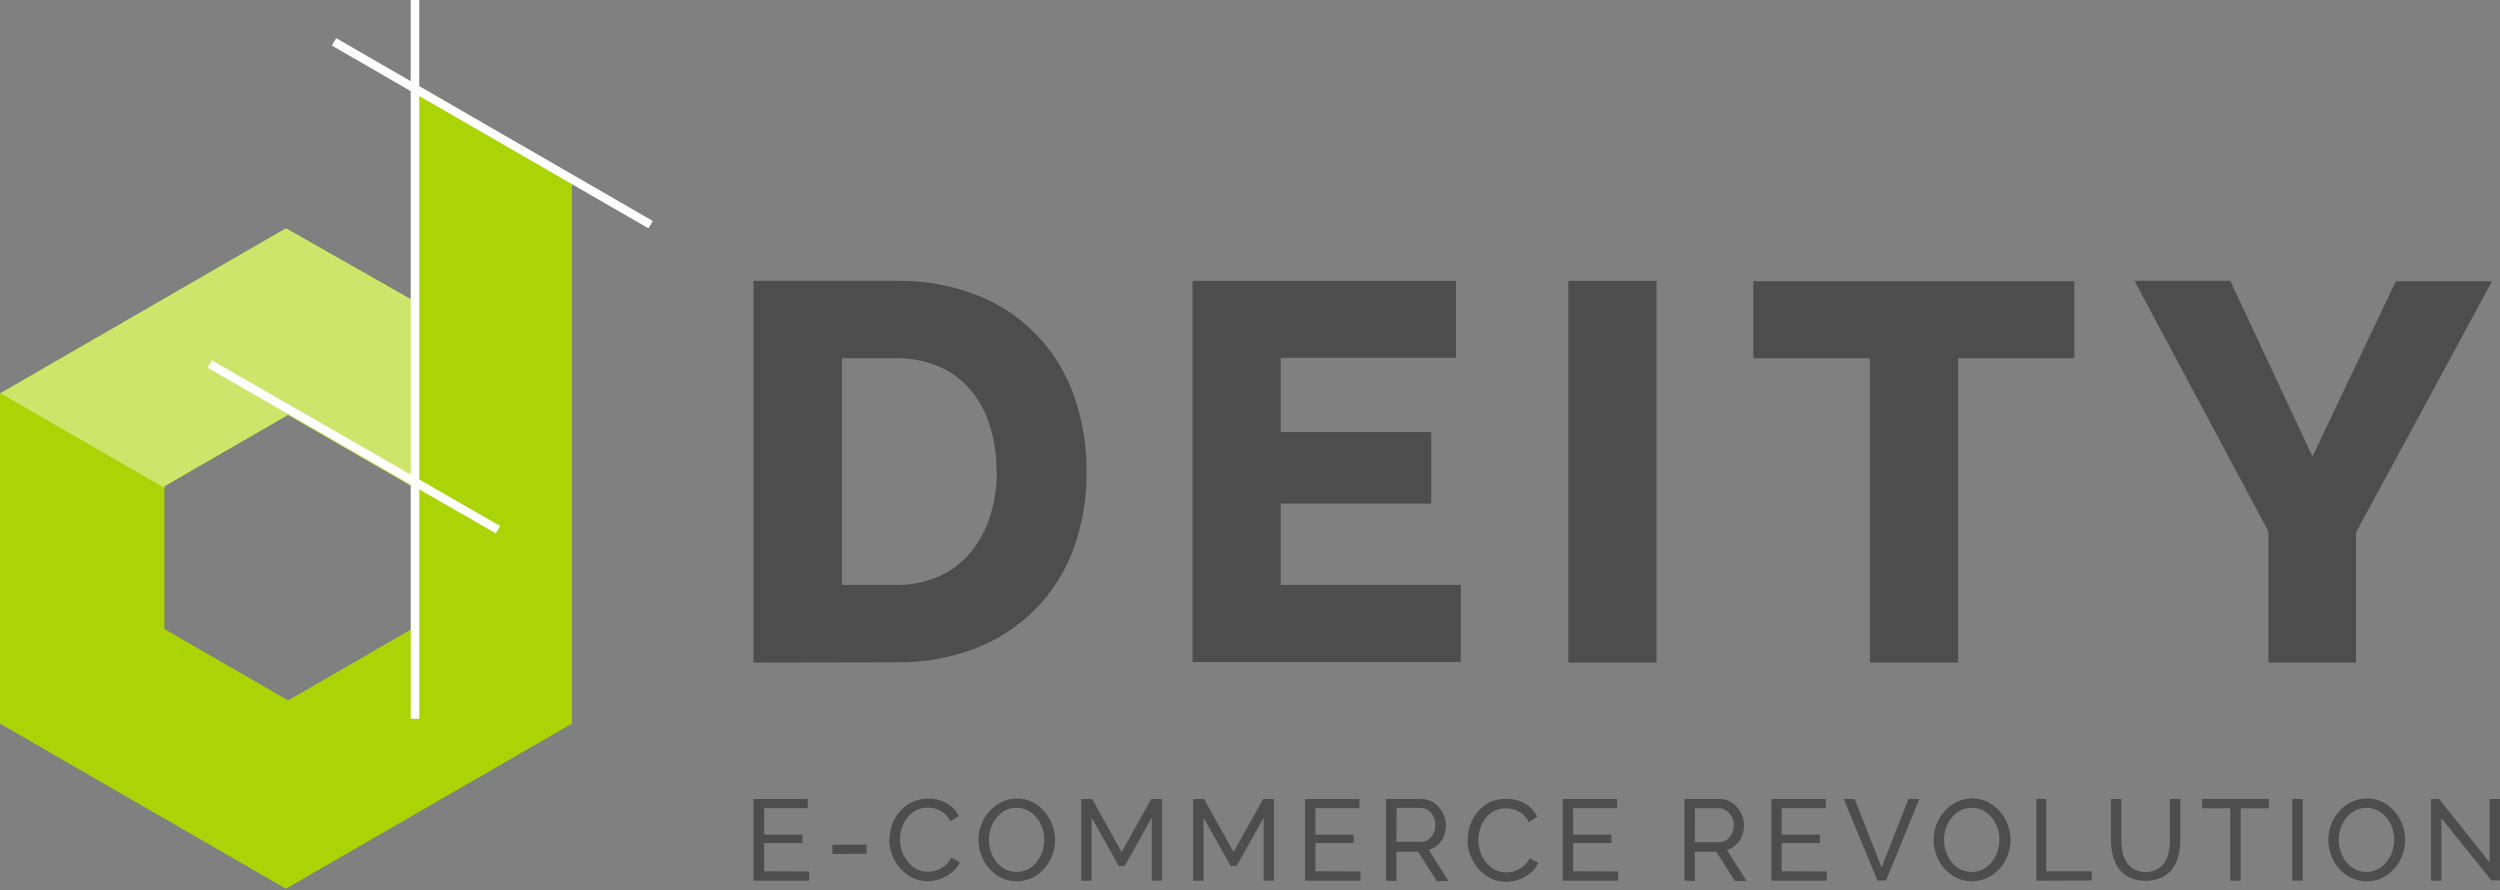 <?xml version="1.0" encoding="UTF-8"?>
<svg width="292px" height="104px" viewBox="0 0 292 104" version="1.1" xmlns="http://www.w3.org/2000/svg" xmlns:xlink="http://www.w3.org/1999/xlink">
    <rect x="0" y="0" width="292" height="104" fill="#808080" stroke="none"/>
    <!-- Generator: Sketch 53.2 (72643) - https://sketchapp.com -->
    <title>deity</title>
    <desc>Created with Sketch.</desc>
    <g id="Page-1" stroke="none" stroke-width="1" fill="none" fill-rule="evenodd">
        <g id="deity" fill-rule="nonzero">
            <path d="M33.39,103.8 L0,84.52 L0,45.96 L33.4,26.68 L48.1,35.02 L48.1,10.55 L66.8,21.38 L66.8,84.52 L33.39,103.8 Z M48.09,73.47 L48.09,56.79 L33.64,48.45 L19.2,56.79 L19.2,73.47 L33.65,81.81 L48.09,73.47 Z" id="Shape" fill="#AAD406"></path>
            <polygon id="Path" fill="#CCE56A" points="19.2 56.79 33.65 48.45 48.09 56.79 48.09 35.01 33.4 26.67 0.05 45.93 19.2 56.98"></polygon>
            <rect id="Rectangle" fill="#FFFFFF" x="47.97" y="0" width="1" height="83.96"></rect>
            <rect id="Rectangle" fill="#FFFFFF" transform="translate(57.317, 15.89) rotate(-60) translate(-57.317, -15.89) " x="57.192" y="-5.46" width="1" height="42.7"></rect>
            <rect id="Rectangle" fill="#FFFFFF" transform="translate(41.141, 52.517) rotate(-60.113) translate(-41.141, -52.517) " x="41.015" y="33.1" width="1" height="38.833"></rect>
            <path d="M88,77.39 L88,32.8 L104.64,32.8 C107.949,32.731 111.238,33.33 114.31,34.56 C119.593,36.679 123.682,41.006 125.5,46.4 C126.455,49.18 126.932,52.101 126.91,55.04 C126.954,58.177 126.422,61.295 125.34,64.24 C124.357,66.865 122.826,69.251 120.85,71.24 C118.857,73.218 116.473,74.758 113.85,75.76 C110.93,76.859 107.83,77.402 104.71,77.36 L88,77.39 Z M116.39,55.03 C116.41,53.21 116.144,51.397 115.6,49.66 C115.122,48.128 114.344,46.707 113.31,45.48 C112.299,44.305 111.029,43.38 109.6,42.78 C108.016,42.127 106.314,41.807 104.6,41.84 L98.34,41.84 L98.34,68.32 L104.68,68.32 C106.399,68.349 108.104,68.008 109.68,67.32 C111.101,66.683 112.357,65.729 113.35,64.53 C114.373,63.284 115.15,61.856 115.64,60.32 C116.178,58.612 116.445,56.83 116.43,55.04 L116.39,55.03 Z" id="Shape" fill="#4D4D4D"></path>
            <polygon id="Path" fill="#4D4D4D" points="170.62 68.32 170.62 77.32 139.29 77.32 139.29 32.8 170.06 32.8 170.06 41.8 149.59 41.8 149.59 50.47 167.17 50.47 167.17 58.82 149.59 58.82 149.59 68.32"></polygon>
            <polygon id="Path" fill="#4D4D4D" points="183.18 77.39 183.18 32.8 193.48 32.8 193.48 77.39"></polygon>
            <polygon id="Path" fill="#4D4D4D" points="242.28 41.85 228.71 41.85 228.71 77.39 218.41 77.39 218.41 41.85 204.79 41.85 204.79 32.85 242.28 32.85"></polygon>
            <polygon id="Path" fill="#4D4D4D" points="260.49 32.8 270.1 53.32 279.83 32.85 291.07 32.85 275.18 62.19 275.18 77.39 264.95 77.39 264.95 62.07 249.31 32.8"></polygon>
            <polygon id="Path" fill="#4D4D4D" points="94.51 101.79 94.51 102.86 88 102.86 88 93.32 94.35 93.32 94.35 94.39 89.25 94.39 89.25 97.48 93.72 97.48 93.72 98.48 89.25 98.48 89.25 101.77"></polygon>
            <polygon id="Path" fill="#4D4D4D" points="97.22 99.74 97.22 98.66 101.22 98.66 101.22 99.73"></polygon>
            <path d="M103.9,98.03 C103.902,97.447 104.003,96.869 104.2,96.32 C104.398,95.759 104.7,95.24 105.09,94.79 C105.488,94.333 105.974,93.962 106.52,93.7 C107.119,93.413 107.776,93.27 108.44,93.28 C109.211,93.258 109.971,93.46 110.63,93.86 C111.216,94.207 111.691,94.713 112,95.32 L111,95.94 C110.87,95.66 110.694,95.403 110.48,95.18 C110.287,94.98 110.065,94.811 109.82,94.68 C109.59,94.557 109.345,94.466 109.09,94.41 C108.847,94.357 108.599,94.33 108.35,94.33 C107.863,94.321 107.382,94.435 106.95,94.66 C106.561,94.875 106.221,95.168 105.95,95.52 C105.673,95.876 105.463,96.279 105.33,96.71 C105.192,97.143 105.121,97.595 105.12,98.05 C105.118,98.538 105.203,99.022 105.37,99.48 C105.527,99.918 105.761,100.324 106.06,100.68 C106.336,101.019 106.676,101.301 107.06,101.51 C107.469,101.718 107.921,101.825 108.38,101.82 C108.639,101.82 108.898,101.79 109.15,101.73 C109.417,101.667 109.673,101.566 109.91,101.43 C110.159,101.288 110.387,101.113 110.59,100.91 C110.808,100.69 110.984,100.433 111.11,100.15 L112.11,100.7 C111.96,101.055 111.742,101.377 111.47,101.65 C111.195,101.924 110.882,102.156 110.54,102.34 C110.196,102.528 109.83,102.673 109.45,102.77 C109.081,102.867 108.701,102.918 108.32,102.92 C107.694,102.927 107.076,102.779 106.52,102.49 C105.98,102.21 105.498,101.83 105.1,101.37 C104.299,100.433 103.856,99.243 103.85,98.01 L103.9,98.03 Z" id="Path" fill="#4D4D4D"></path>
            <path d="M118.77,102.93 C118.136,102.938 117.51,102.798 116.94,102.52 C116.399,102.255 115.916,101.884 115.52,101.43 C115.124,100.973 114.816,100.448 114.61,99.88 C114.399,99.31 114.29,98.708 114.29,98.1 C114.288,97.474 114.403,96.853 114.63,96.27 C114.85,95.703 115.172,95.181 115.58,94.73 C115.979,94.287 116.462,93.927 117,93.67 C117.559,93.403 118.171,93.266 118.79,93.27 C119.425,93.26 120.053,93.404 120.62,93.69 C121.146,93.969 121.615,94.346 122,94.8 C122.788,95.723 123.224,96.896 123.23,98.11 C123.232,98.736 123.117,99.357 122.89,99.94 C122.673,100.506 122.354,101.028 121.95,101.48 C121.551,101.924 121.069,102.284 120.53,102.54 C119.98,102.799 119.378,102.933 118.77,102.93 L118.77,102.93 Z M115.51,98.1 C115.508,98.576 115.585,99.05 115.74,99.5 C115.887,99.936 116.11,100.342 116.4,100.7 C116.673,101.042 117.014,101.324 117.4,101.53 C117.815,101.739 118.275,101.846 118.74,101.84 C119.217,101.848 119.689,101.735 120.11,101.51 C120.497,101.293 120.837,101 121.11,100.65 C121.393,100.291 121.61,99.885 121.75,99.45 C121.896,99.011 121.97,98.552 121.97,98.09 C121.972,97.614 121.895,97.14 121.74,96.69 C121.592,96.255 121.365,95.852 121.07,95.5 C120.794,95.161 120.454,94.879 120.07,94.67 C119.224,94.245 118.226,94.245 117.38,94.67 C116.993,94.884 116.653,95.173 116.38,95.52 C116.095,95.875 115.875,96.278 115.73,96.71 C115.579,97.158 115.505,97.628 115.51,98.1 Z" id="Shape" fill="#4D4D4D"></path>
            <polygon id="Path" fill="#4D4D4D" points="134.53 102.86 134.53 95.5 131.36 101.15 130.68 101.15 127.5 95.5 127.5 102.87 126.29 102.87 126.29 93.32 127.56 93.32 131 99.52 134.47 93.32 135.73 93.32 135.73 102.85"></polygon>
            <polygon id="Path" fill="#4D4D4D" points="147.6 102.86 147.6 95.5 144.43 101.15 143.75 101.15 140.57 95.5 140.57 102.87 139.36 102.87 139.36 93.32 140.63 93.32 144.08 99.51 147.54 93.32 148.8 93.32 148.8 102.85"></polygon>
            <polygon id="Path" fill="#4D4D4D" points="158.9 101.79 158.9 102.86 152.43 102.86 152.43 93.32 158.78 93.32 158.78 94.39 153.64 94.39 153.64 97.48 158.11 97.48 158.11 98.48 153.64 98.48 153.64 101.77"></polygon>
            <path d="M161.89,102.86 L161.89,93.32 L166,93.32 C166.402,93.316 166.799,93.405 167.16,93.58 C167.507,93.751 167.816,93.989 168.07,94.28 C168.327,94.575 168.53,94.914 168.67,95.28 C168.81,95.633 168.881,96.01 168.88,96.39 C168.885,96.729 168.838,97.066 168.74,97.39 C168.651,97.689 168.516,97.973 168.34,98.23 C168.167,98.477 167.954,98.693 167.71,98.87 C167.46,99.051 167.179,99.183 166.88,99.26 L169.19,102.91 L167.82,102.91 L165.65,99.49 L163.1,99.49 L163.1,102.91 L161.89,102.86 Z M163.1,98.32 L166,98.32 C166.236,98.324 166.47,98.269 166.68,98.16 C166.883,98.052 167.06,97.902 167.2,97.72 C167.349,97.528 167.464,97.311 167.54,97.08 C167.62,96.838 167.661,96.585 167.66,96.33 C167.663,96.07 167.616,95.812 167.52,95.57 C167.429,95.34 167.301,95.128 167.14,94.94 C166.988,94.76 166.801,94.614 166.59,94.51 C166.384,94.41 166.159,94.359 165.93,94.36 L163.13,94.36 L163.1,98.32 Z" id="Shape" fill="#4D4D4D"></path>
            <path d="M171.43,98.03 C171.431,97.447 171.533,96.869 171.73,96.32 C171.928,95.759 172.23,95.24 172.62,94.79 C173.003,94.339 173.472,93.968 174,93.7 C174.627,93.415 175.312,93.284 176,93.32 C176.771,93.298 177.531,93.5 178.19,93.9 C178.778,94.259 179.25,94.78 179.55,95.4 L178.55,96.02 C178.42,95.739 178.245,95.483 178.03,95.26 C177.837,95.06 177.615,94.891 177.37,94.76 C177.14,94.637 176.895,94.546 176.64,94.49 C176.397,94.437 176.149,94.41 175.9,94.41 C175.413,94.401 174.932,94.515 174.5,94.74 C174.111,94.955 173.771,95.248 173.5,95.6 C173.223,95.956 173.013,96.359 172.88,96.79 C172.742,97.223 172.671,97.675 172.67,98.13 C172.668,98.618 172.753,99.102 172.92,99.56 C173.077,99.998 173.311,100.404 173.61,100.76 C173.886,101.099 174.226,101.381 174.61,101.59 C175.019,101.798 175.471,101.904 175.93,101.9 C176.189,101.9 176.448,101.87 176.7,101.81 C176.967,101.747 177.223,101.646 177.46,101.51 C177.709,101.368 177.937,101.193 178.14,100.99 C178.358,100.77 178.534,100.513 178.66,100.23 L179.66,100.78 C179.51,101.135 179.292,101.457 179.02,101.73 C178.745,102.004 178.432,102.236 178.09,102.42 C177.746,102.608 177.38,102.752 177,102.85 C176.631,102.947 176.251,102.998 175.87,103 C175.244,103.007 174.626,102.859 174.07,102.57 C173.53,102.29 173.048,101.91 172.65,101.45 C171.849,100.513 171.406,99.323 171.4,98.09 L171.43,98.03 Z" id="Path" fill="#4D4D4D"></path>
            <polygon id="Path" fill="#4D4D4D" points="189 101.79 189 102.86 182.53 102.86 182.53 93.32 188.88 93.32 188.88 94.39 183.74 94.39 183.74 97.48 188.21 97.48 188.21 98.48 183.74 98.48 183.74 101.77"></polygon>
            <path d="M196.74,102.86 L196.74,93.32 L200.82,93.32 C201.222,93.316 201.619,93.405 201.98,93.58 C202.327,93.751 202.636,93.989 202.89,94.28 C203.147,94.576 203.35,94.914 203.49,95.28 C203.63,95.633 203.701,96.01 203.7,96.39 C203.705,96.729 203.658,97.066 203.56,97.39 C203.471,97.689 203.336,97.973 203.16,98.23 C202.987,98.477 202.774,98.693 202.53,98.87 C202.28,99.051 201.999,99.183 201.7,99.26 L204.01,102.91 L202.64,102.91 L200.47,99.49 L197.95,99.49 L197.95,102.91 L196.74,102.86 Z M197.95,98.36 L200.84,98.36 C201.076,98.364 201.31,98.309 201.52,98.2 C201.723,98.092 201.9,97.942 202.04,97.76 C202.189,97.568 202.304,97.351 202.38,97.12 C202.46,96.878 202.501,96.625 202.5,96.37 C202.503,96.11 202.456,95.852 202.36,95.61 C202.269,95.38 202.141,95.168 201.98,94.98 C201.828,94.8 201.641,94.654 201.43,94.55 C201.224,94.45 200.999,94.399 200.77,94.4 L197.97,94.4 L197.95,98.36 Z" id="Shape" fill="#4D4D4D"></path>
            <polygon id="Path" fill="#4D4D4D" points="213.36 101.79 213.36 102.86 206.9 102.86 206.9 93.32 213.25 93.32 213.25 94.39 208.1 94.39 208.1 97.48 212.57 97.48 212.57 98.48 208.1 98.48 208.1 101.77"></polygon>
            <polygon id="Path" fill="#4D4D4D" points="216.62 93.32 219.77 101.32 222.91 93.32 224.18 93.32 220.29 102.85 219.29 102.85 215.35 93.32"></polygon>
            <path d="M230.33,102.93 C229.696,102.938 229.07,102.798 228.5,102.52 C227.959,102.255 227.476,101.884 227.08,101.43 C226.684,100.973 226.376,100.448 226.17,99.88 C225.958,99.31 225.85,98.708 225.85,98.1 C225.848,97.474 225.963,96.853 226.19,96.27 C226.41,95.703 226.732,95.181 227.14,94.73 C227.541,94.282 228.027,93.919 228.57,93.66 C229.129,93.393 229.741,93.256 230.36,93.26 C230.995,93.25 231.623,93.394 232.19,93.68 C232.727,93.956 233.206,94.333 233.6,94.79 C234.388,95.713 234.824,96.886 234.83,98.1 C234.832,98.726 234.717,99.347 234.49,99.93 C234.273,100.496 233.954,101.018 233.55,101.47 C233.151,101.914 232.669,102.274 232.13,102.53 C231.568,102.799 230.953,102.935 230.33,102.93 Z M227.07,98.1 C227.068,98.576 227.145,99.05 227.3,99.5 C227.447,99.936 227.671,100.342 227.96,100.7 C228.233,101.042 228.574,101.324 228.96,101.53 C229.375,101.739 229.835,101.846 230.3,101.84 C230.777,101.848 231.249,101.735 231.67,101.51 C232.057,101.293 232.397,101 232.67,100.65 C232.953,100.291 233.17,99.885 233.31,99.45 C233.615,98.555 233.615,97.585 233.31,96.69 C233.162,96.255 232.935,95.852 232.64,95.5 C232.364,95.161 232.024,94.879 231.64,94.67 C230.794,94.245 229.796,94.245 228.95,94.67 C228.563,94.884 228.223,95.173 227.95,95.52 C227.665,95.875 227.445,96.278 227.3,96.71 C227.143,97.157 227.061,97.626 227.06,98.1 L227.07,98.1 Z" id="Shape" fill="#4D4D4D"></path>
            <polygon id="Path" fill="#4D4D4D" points="237.84 102.86 237.84 93.32 239 93.32 239 101.77 244.31 101.77 244.31 102.84"></polygon>
            <path d="M250.6,101.84 C251.08,101.858 251.557,101.748 251.98,101.52 C252.337,101.315 252.639,101.027 252.86,100.68 C253.085,100.318 253.241,99.918 253.32,99.5 C253.408,99.055 253.452,98.603 253.45,98.15 L253.45,93.32 L254.66,93.32 L254.66,98.14 C254.664,98.757 254.59,99.372 254.44,99.97 C254.307,100.517 254.069,101.033 253.74,101.49 C253.409,101.918 252.98,102.261 252.49,102.49 C251.281,103.013 249.909,103.013 248.7,102.49 C248.204,102.238 247.775,101.871 247.45,101.42 C247.126,100.959 246.895,100.439 246.77,99.89 C246.63,99.307 246.559,98.71 246.56,98.11 L246.56,93.32 L247.77,93.32 L247.77,98.14 C247.768,98.604 247.815,99.066 247.91,99.52 C247.994,99.935 248.153,100.332 248.38,100.69 C248.599,101.033 248.898,101.317 249.25,101.52 C249.664,101.743 250.13,101.854 250.6,101.84 Z" id="Path" fill="#4D4D4D"></path>
            <polygon id="Path" fill="#4D4D4D" points="265 94.41 261.71 94.41 261.71 102.86 260.5 102.86 260.5 94.41 257.21 94.41 257.21 93.32 265 93.32"></polygon>
            <polygon id="Path" fill="#4D4D4D" points="267.74 102.86 267.74 93.32 268.95 93.32 268.95 102.85"></polygon>
            <path d="M276.43,102.93 C275.796,102.938 275.17,102.798 274.6,102.52 C274.059,102.255 273.576,101.884 273.18,101.43 C272.784,100.973 272.476,100.448 272.27,99.88 C272.058,99.31 271.95,98.708 271.95,98.1 C271.948,97.474 272.063,96.853 272.29,96.27 C272.51,95.703 272.832,95.181 273.24,94.73 C273.641,94.282 274.127,93.919 274.67,93.66 C275.229,93.393 275.841,93.256 276.46,93.26 C277.095,93.25 277.723,93.394 278.29,93.68 C278.827,93.956 279.306,94.333 279.7,94.79 C280.488,95.713 280.924,96.886 280.93,98.1 C280.932,98.726 280.817,99.347 280.59,99.93 C280.373,100.496 280.054,101.018 279.65,101.47 C279.251,101.914 278.769,102.274 278.23,102.53 C277.668,102.799 277.053,102.935 276.43,102.93 L276.43,102.93 Z M273.17,98.1 C273.168,98.576 273.245,99.05 273.4,99.5 C273.547,99.936 273.771,100.342 274.06,100.7 C274.333,101.042 274.674,101.324 275.06,101.53 C275.475,101.739 275.935,101.846 276.4,101.84 C276.877,101.848 277.349,101.735 277.77,101.51 C278.157,101.293 278.497,101 278.77,100.65 C279.053,100.291 279.27,99.885 279.41,99.45 C279.715,98.555 279.715,97.585 279.41,96.69 C279.262,96.255 279.035,95.852 278.74,95.5 C278.464,95.161 278.124,94.879 277.74,94.67 C276.894,94.245 275.896,94.245 275.05,94.67 C274.663,94.884 274.323,95.173 274.05,95.52 C273.765,95.875 273.545,96.278 273.4,96.71 C273.246,97.157 273.168,97.627 273.17,98.1 L273.17,98.1 Z" id="Shape" fill="#4D4D4D"></path>
            <polygon id="Path" fill="#4D4D4D" points="285.16 95.59 285.16 102.86 283.95 102.86 283.95 93.32 284.89 93.32 290.79 100.74 290.79 93.32 292 93.32 292 102.83 291 102.83"></polygon>
        </g>
    </g>
</svg>